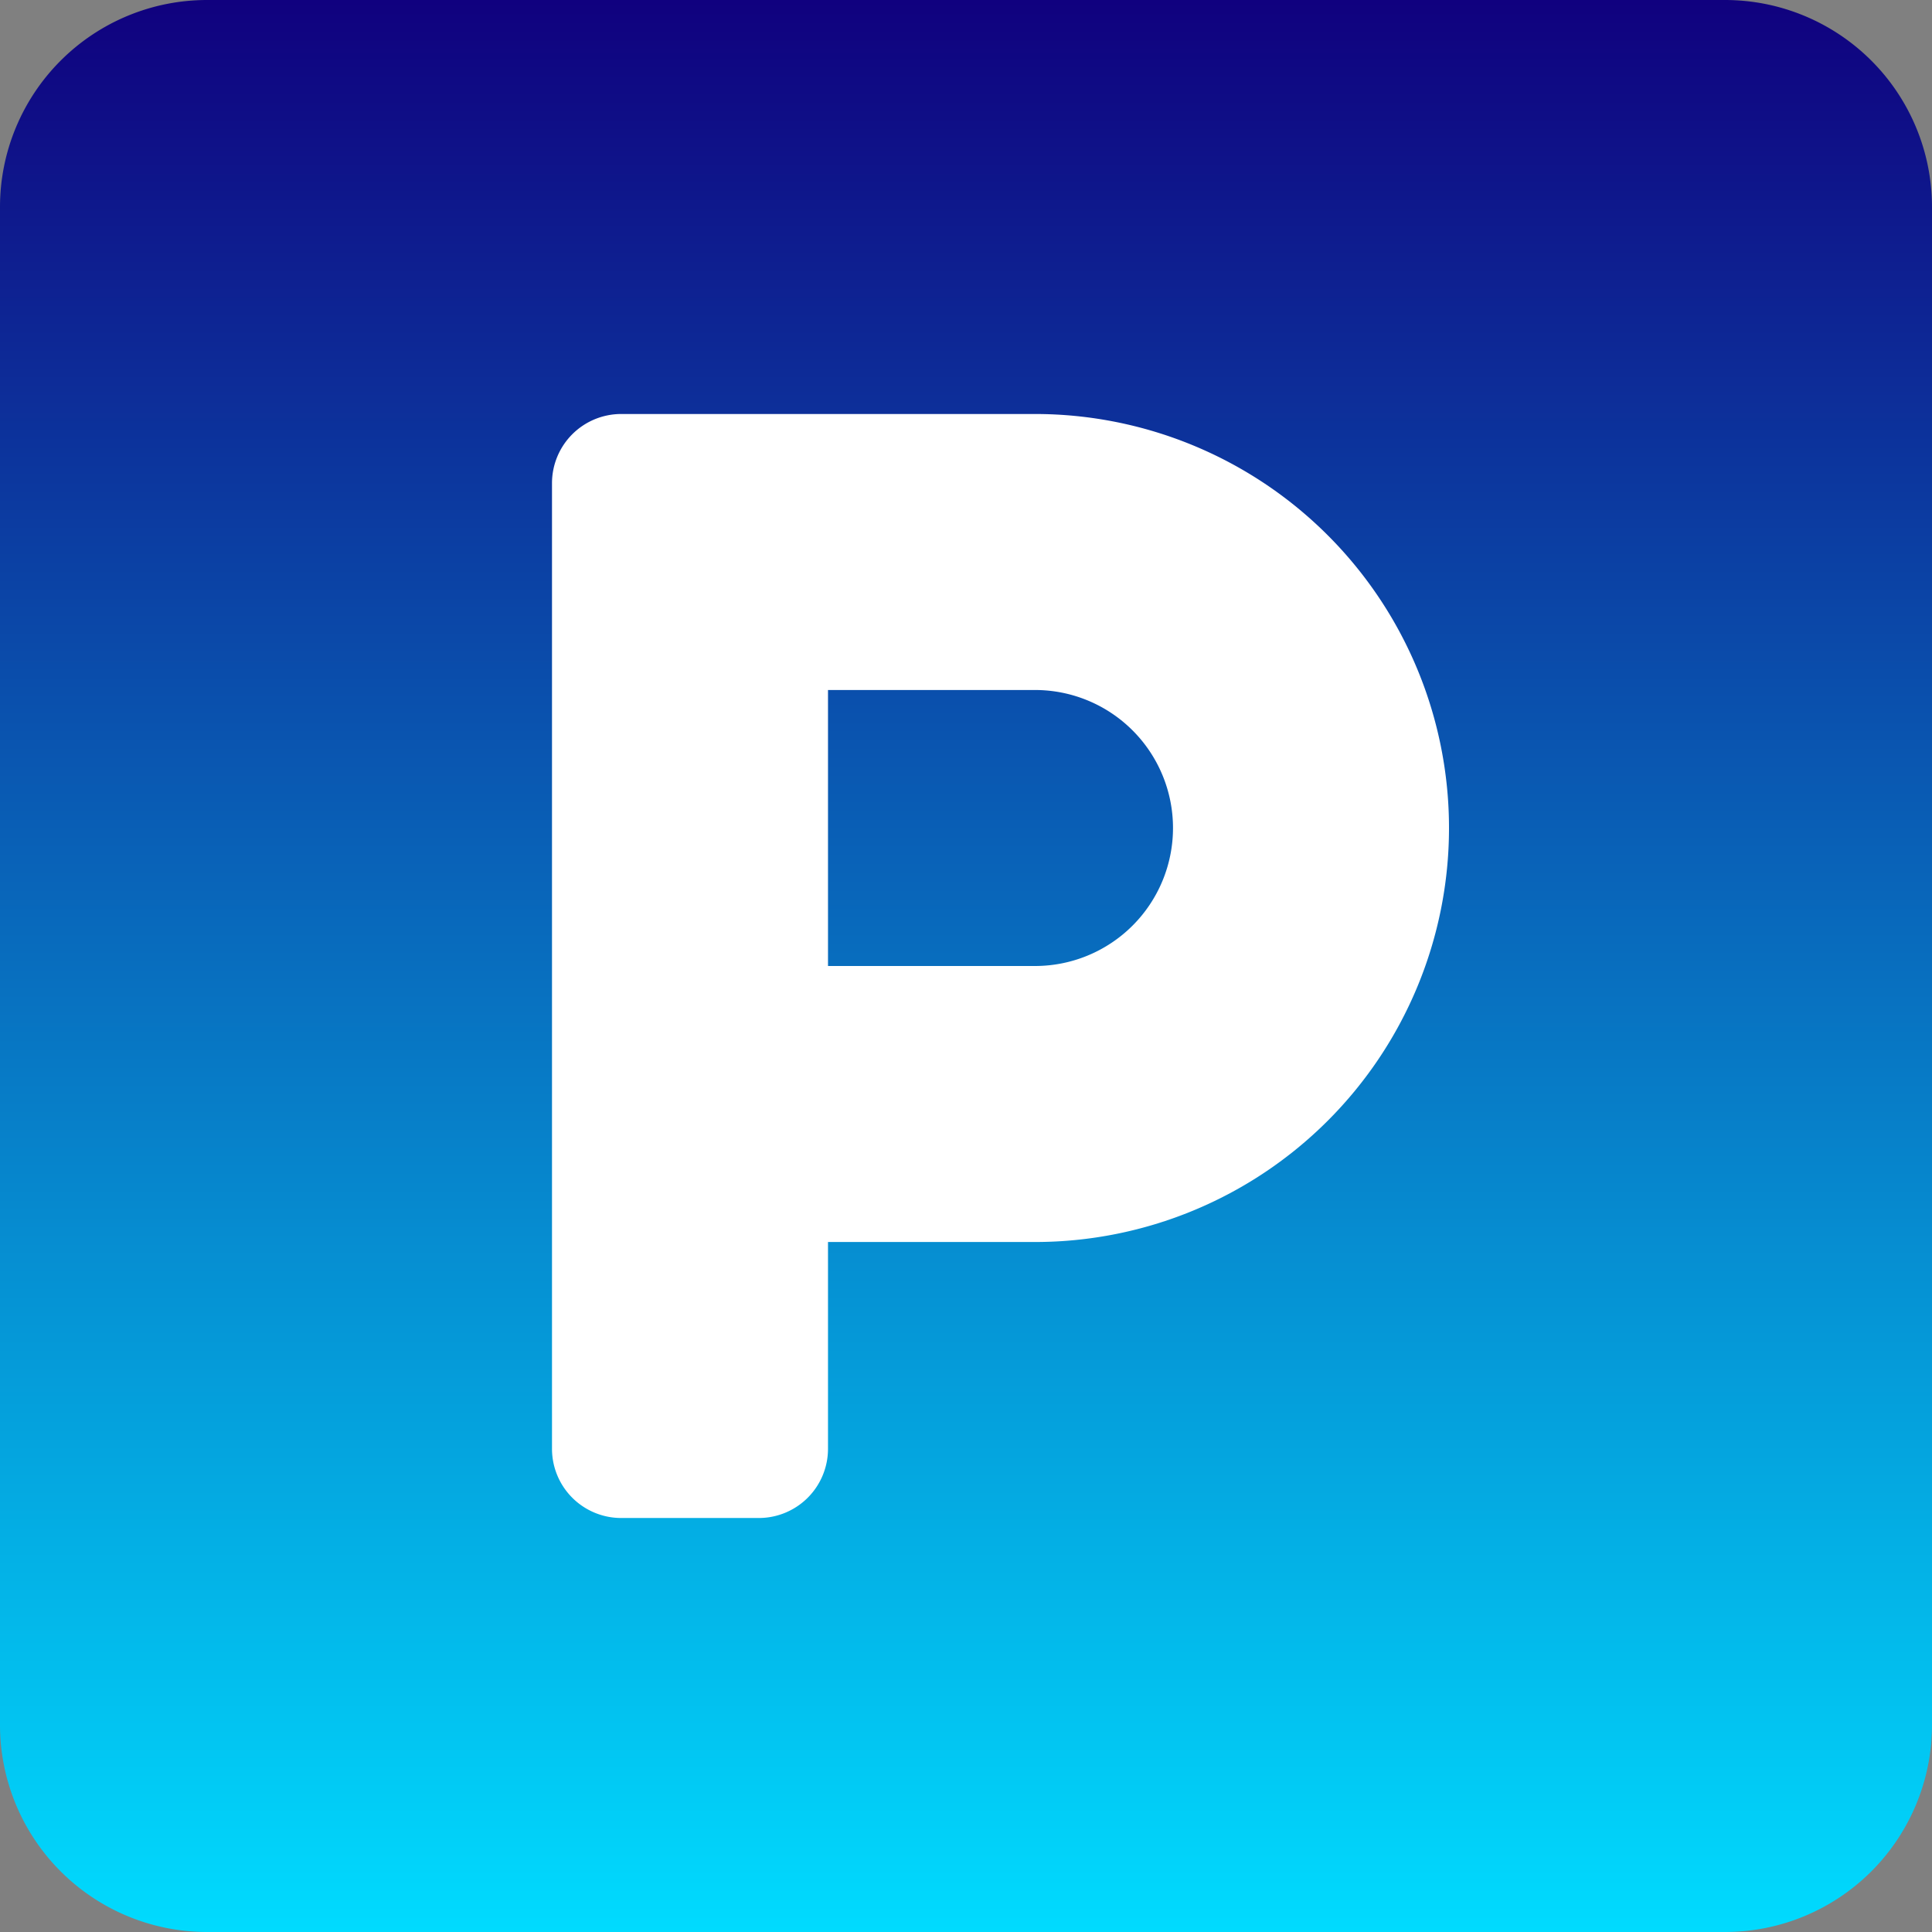 <svg xmlns="http://www.w3.org/2000/svg" xmlns:xlink="http://www.w3.org/1999/xlink" width="318" height="318" viewBox="0 0 318 318">
  <rect x="0" y="0" width="318" height="318" fill="#808080" stroke="none"/>
  <defs>
    <linearGradient id="linear-gradient" x1="0.5" x2="0.5" y2="1" gradientUnits="objectBoundingBox">
      <stop offset="0" stop-color="#10007e"/>
      <stop offset="1" stop-color="#00dcff"/>
    </linearGradient>
  </defs>
  <g id="Group_1" data-name="Group 1" transform="translate(-185 -126)">
    <rect id="Rectangle_1" data-name="Rectangle 1" width="211" height="211" transform="translate(239 173)" fill="#fff"/>
    <path id="Icon_awesome-parking" data-name="Icon awesome-parking" d="M283.929,2.25H34.071A34.08,34.08,0,0,0,0,36.321V286.179A34.08,34.08,0,0,0,34.071,320.25H283.929A34.08,34.08,0,0,0,318,286.179V36.321A34.08,34.08,0,0,0,283.929,2.25ZM170.357,206.679H136.286V240.75a11.391,11.391,0,0,1-11.357,11.357H102.214A11.391,11.391,0,0,1,90.857,240.75v-159a11.391,11.391,0,0,1,11.357-11.357h68.143a68.143,68.143,0,0,1,0,136.286Zm0-90.857H136.286V161.25h34.071a22.714,22.714,0,1,0,0-45.429Z" transform="translate(185 123.75)" fill="url(#linear-gradient)"/>
  </g>
</svg>

